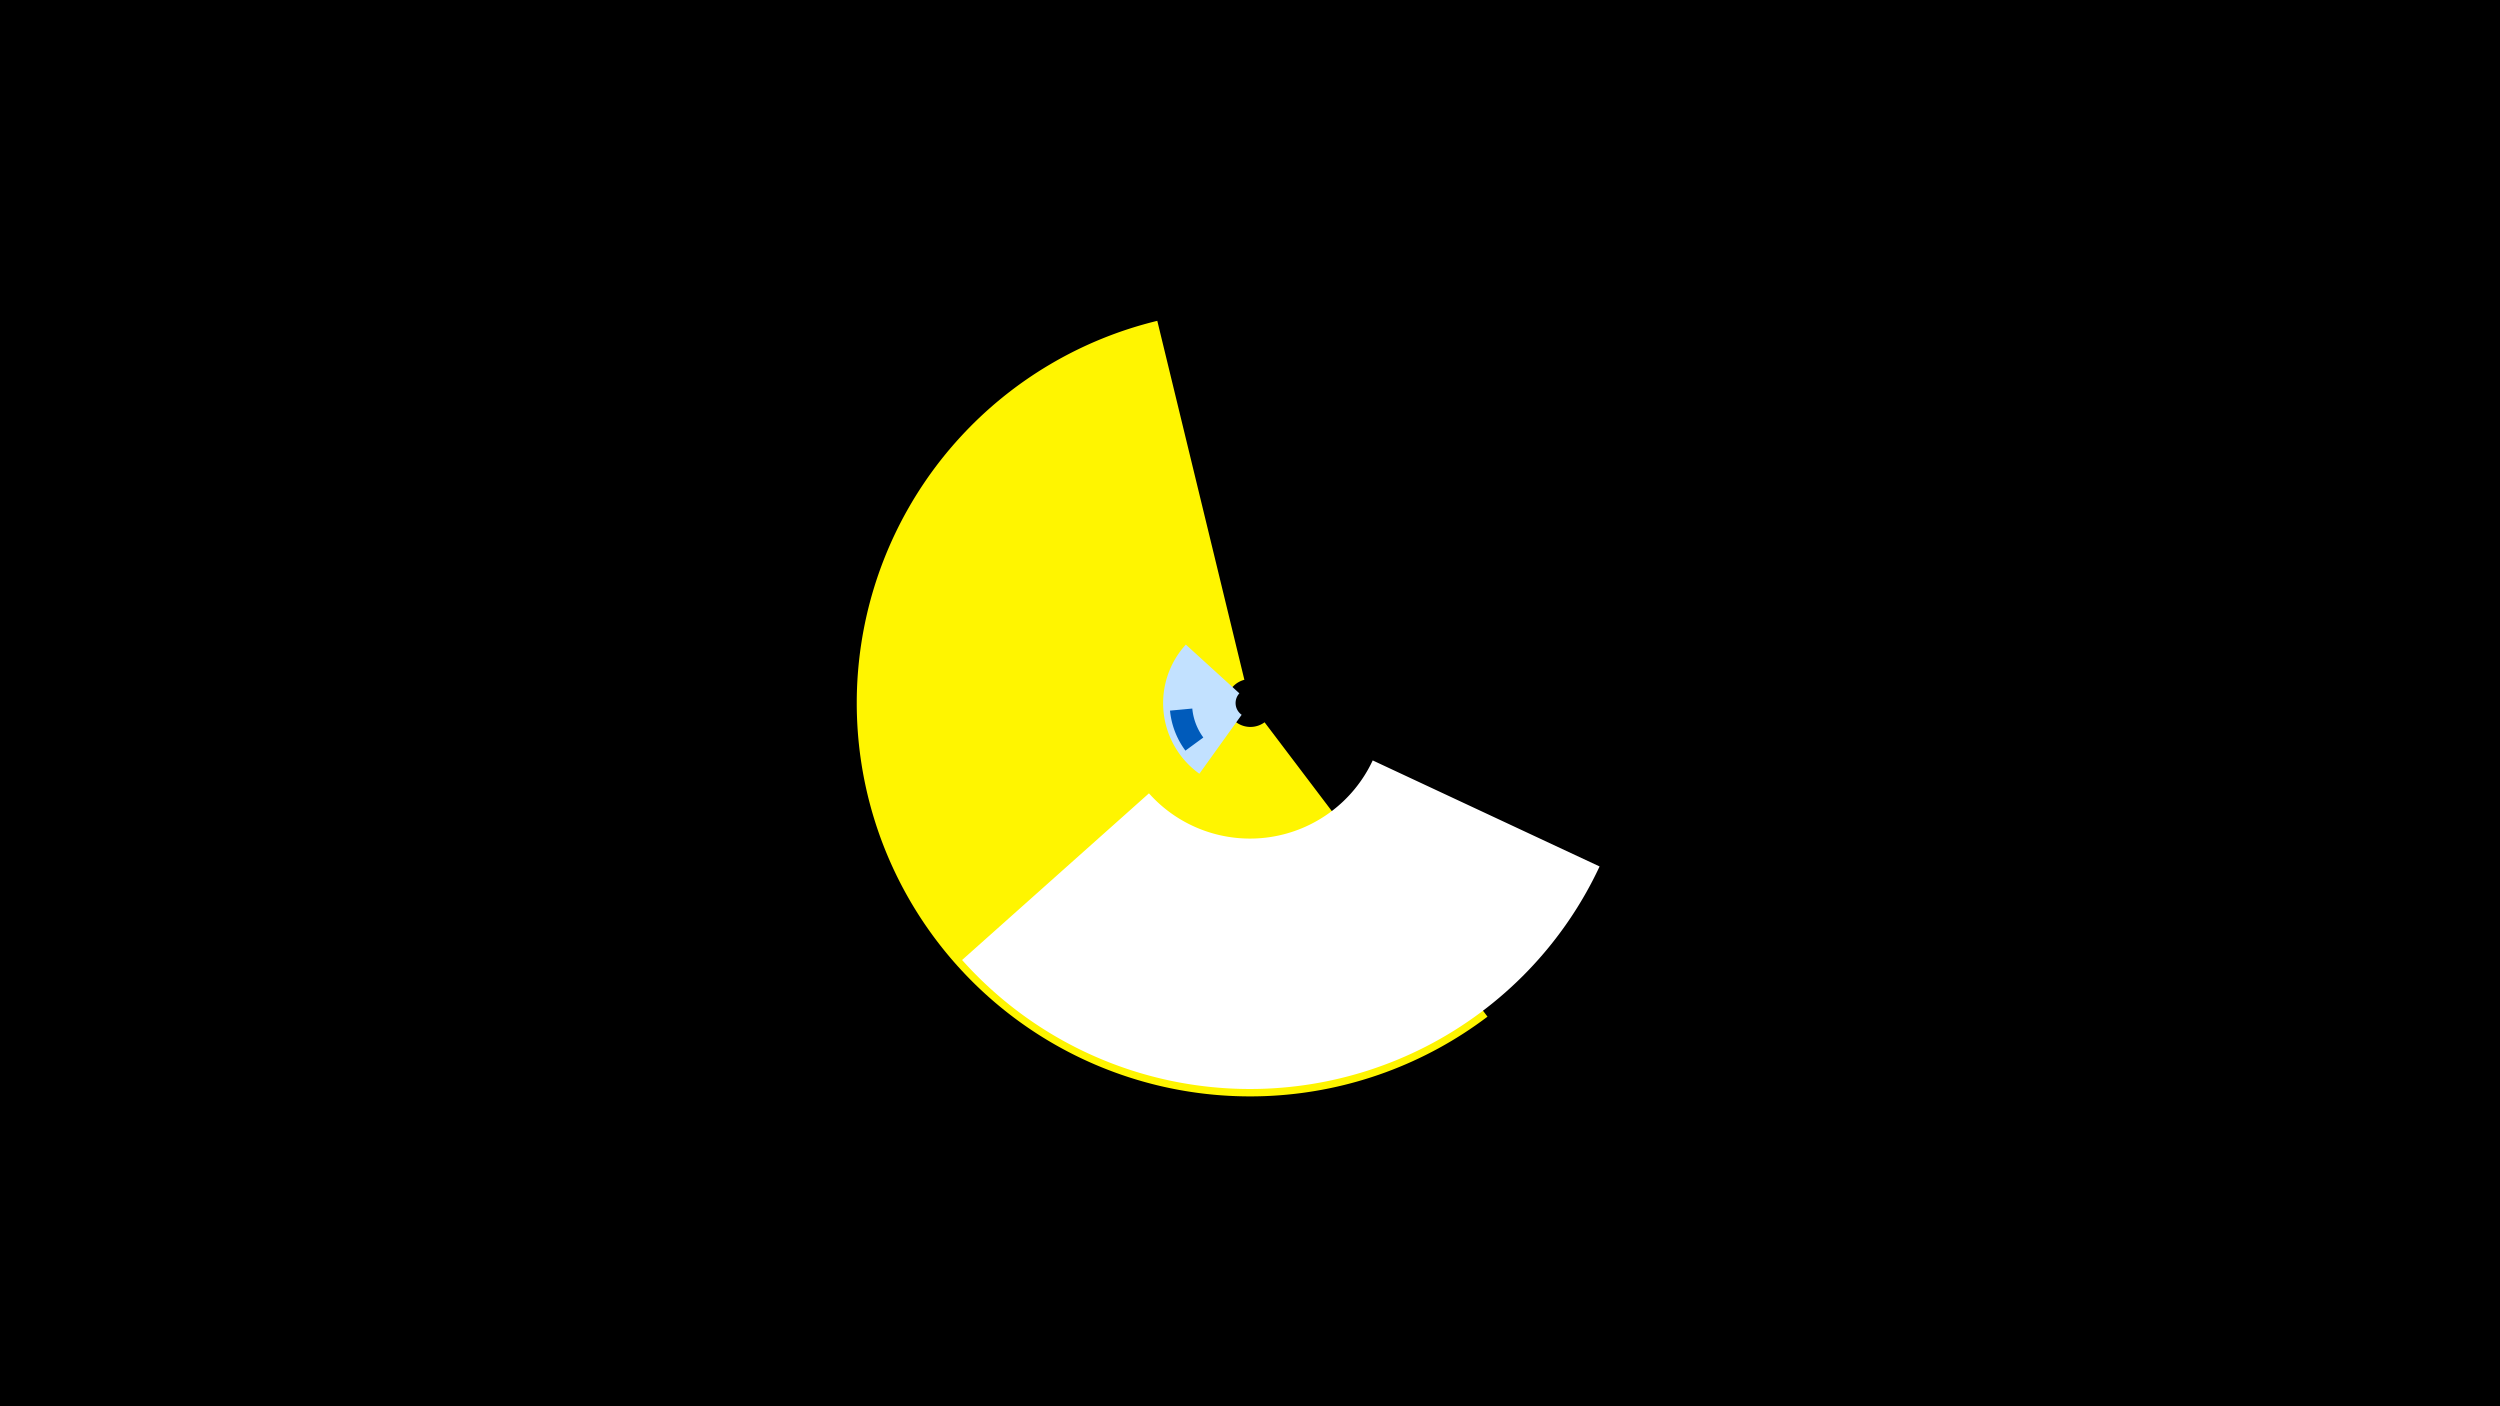 <svg width="1200" height="675" viewBox="-500 -500 1200 675" xmlns="http://www.w3.org/2000/svg"><title>19289-10174221559</title><path d="M-500-500h1200v675h-1200z" fill="#000"/><path d="M214-12a188.8 188.8 0 1 1-158.5-334l41.8 172.3a11.5 11.5 0 1 0 9.7 20.4z" fill="#fff500"/><path d="M75.7-128.6a41.7 41.7 0 0 1-6.5-62l25.7 23.4a6.9 6.9 0 0 0 1.1 10.3z" fill="#c2e1ff"/><path d="M69-139.7a38.5 38.5 0 0 1-7.4-19.2l10.7-1a27.8 27.8 0 0 0 5.3 13.9z" fill="#005bbb"/><path d="M267.8-84.1a185.2 185.2 0 0 1-306 44.9l89.7-80a65 65 0 0 0 107.4-15.8z" fill="#fff"/></svg>